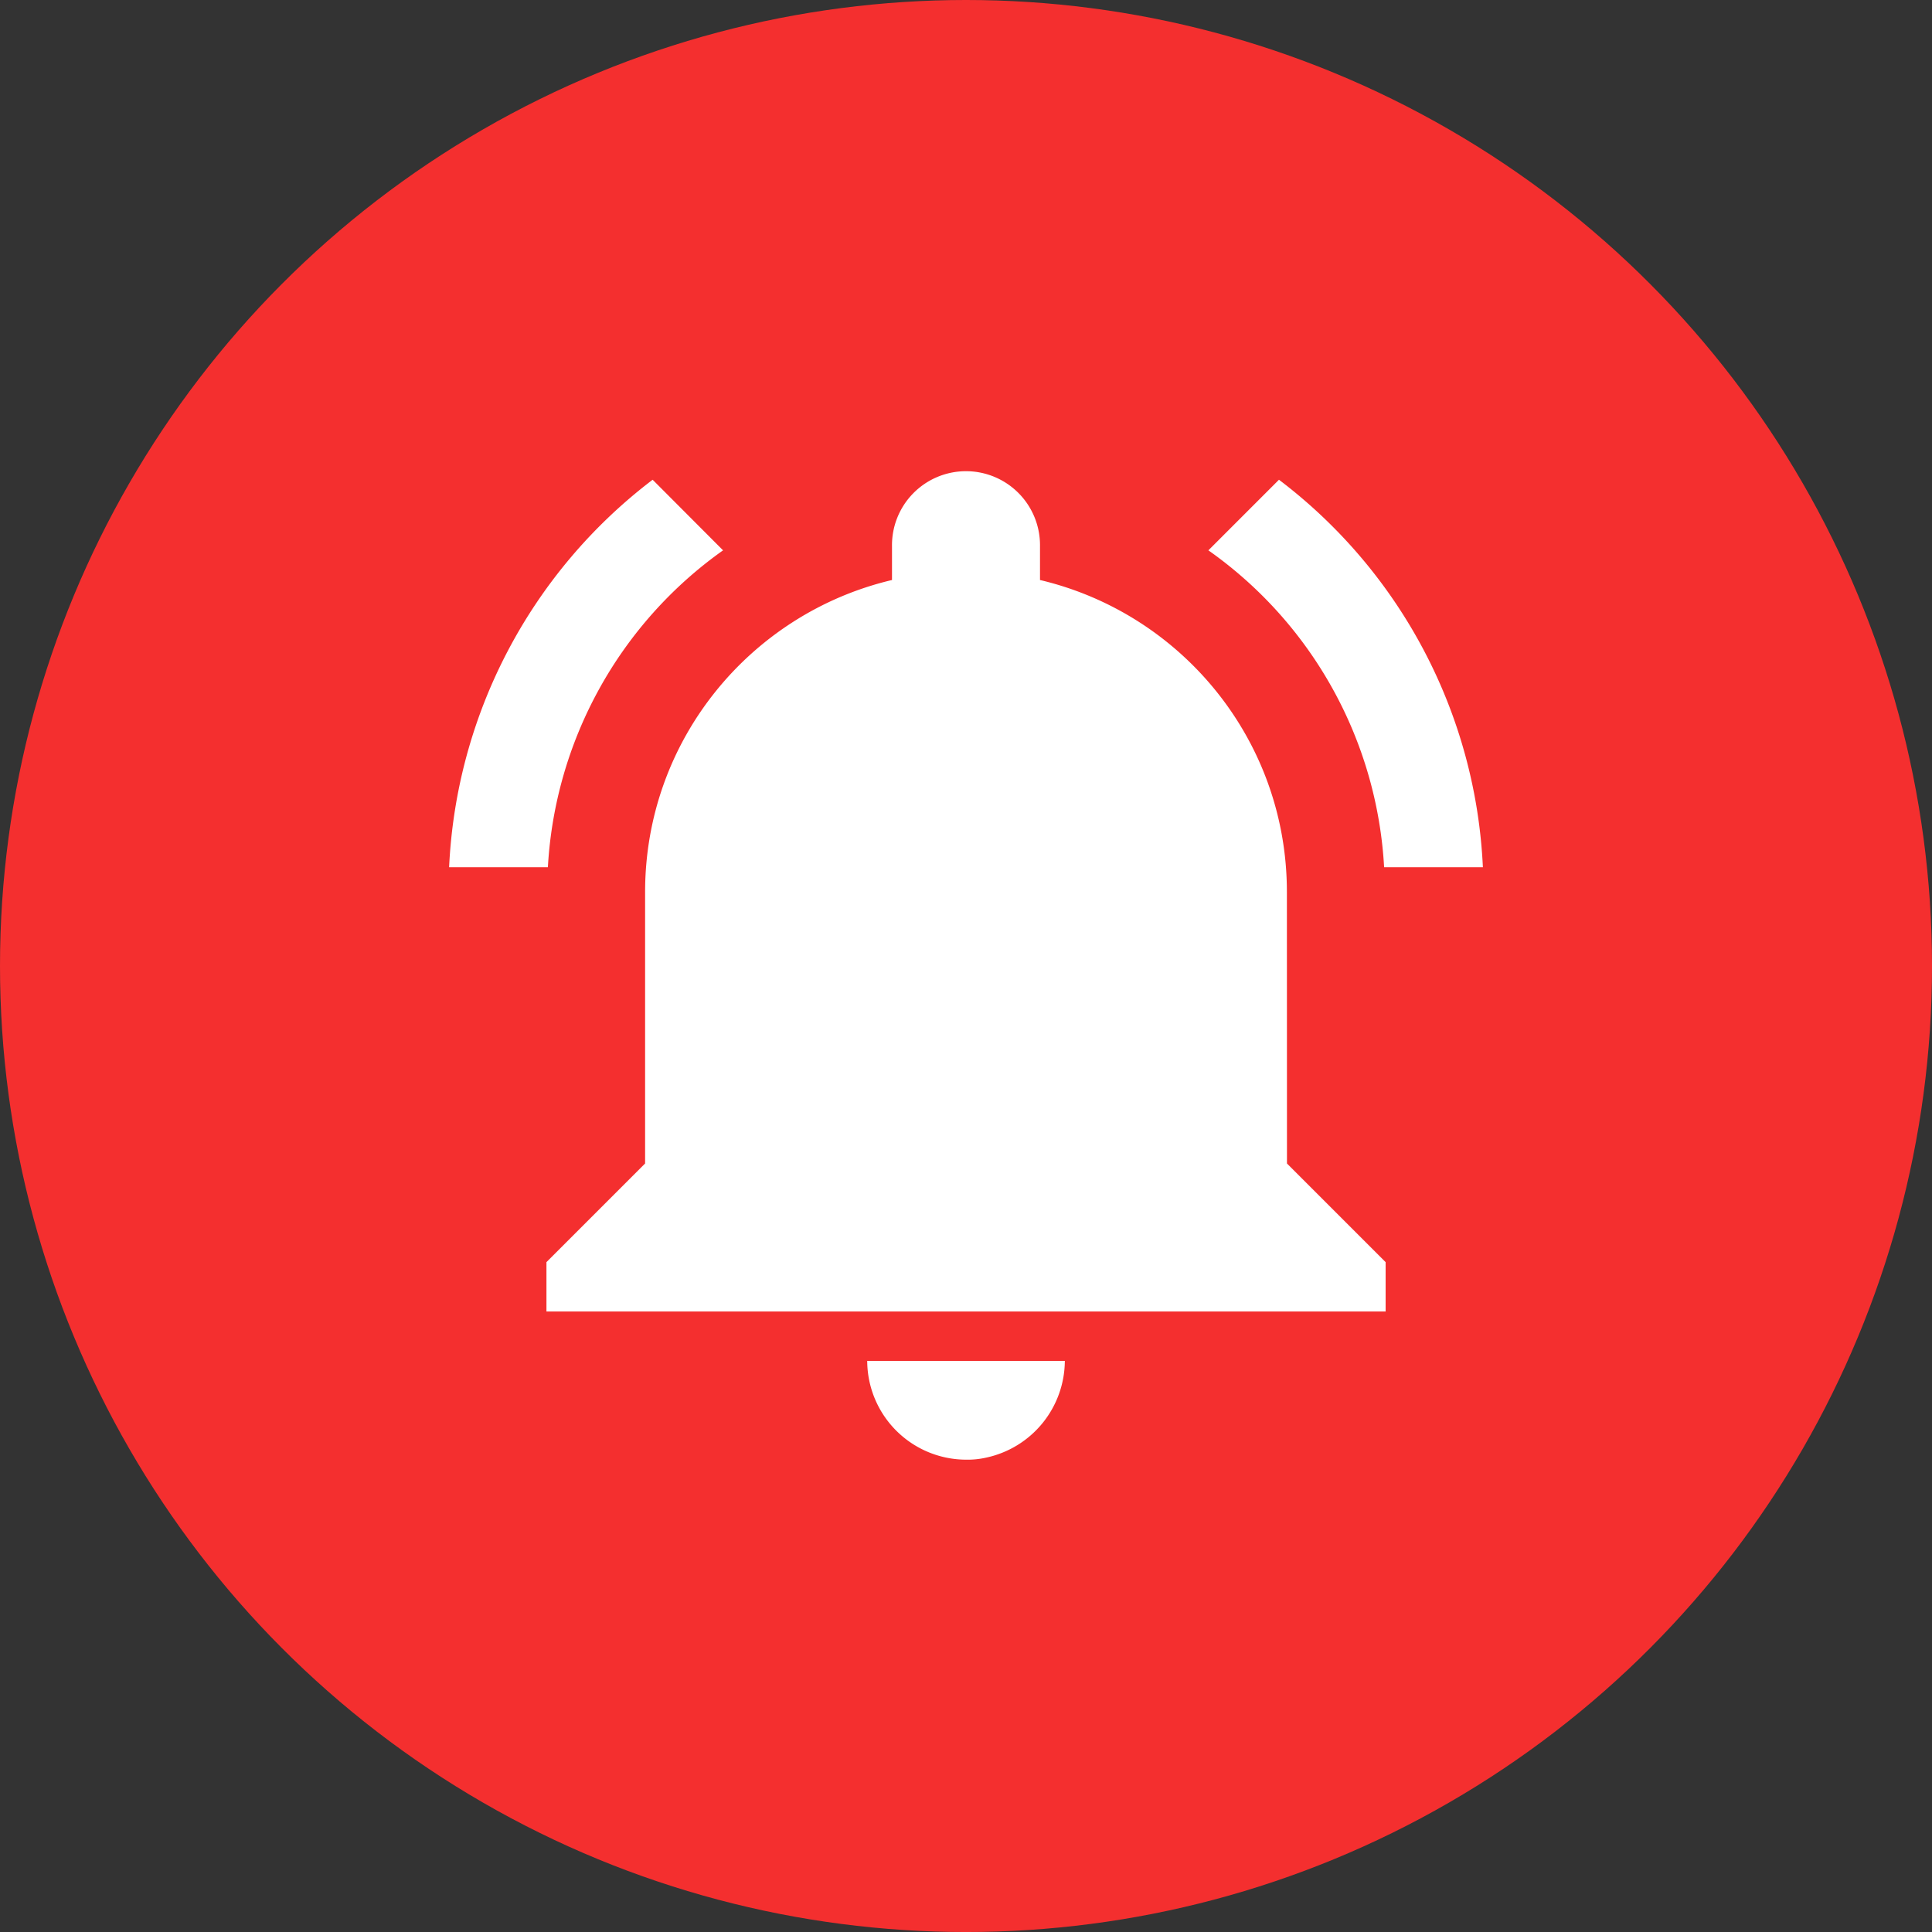 <svg xmlns="http://www.w3.org/2000/svg" viewBox="0 0 1037.93 1037.93"><rect x="0" y="0" width="1037.93" height="1037.93" fill="#333333" stroke="none"/><defs><style>.cls-1{fill:#f42f2f;}.cls-2{fill:#fff;}</style></defs><title>bell noti</title><g id="Capa_2" data-name="Capa 2"><g id="Capa_1-2" data-name="Capa 1"><circle class="cls-1" cx="518.97" cy="518.97" r="518.97"/><path class="cls-2" d="M388.45,295.66l-37.83-37.93A277.61,277.61,0,0,0,241.28,465.9h53.06A224.06,224.06,0,0,1,388.45,295.66ZM743.59,465.9h53.06A277.15,277.15,0,0,0,687.1,257.73l-37.92,37.93A223.47,223.47,0,0,1,743.59,465.9Zm-52.23,13.31c0-81.43-56.46-149.6-132.64-167.61V293.53a39.76,39.76,0,1,0-79.51,0V311.6c-76.18,18-132.64,86.2-132.64,167.61V625.06l-53,53v26.51H744.4V678.06l-53-53ZM519,784.18a44.63,44.63,0,0,0,10.65-1.07,53.44,53.44,0,0,0,42.41-52H465.9A53.23,53.23,0,0,0,519,784.18Z"/></g></g></svg>